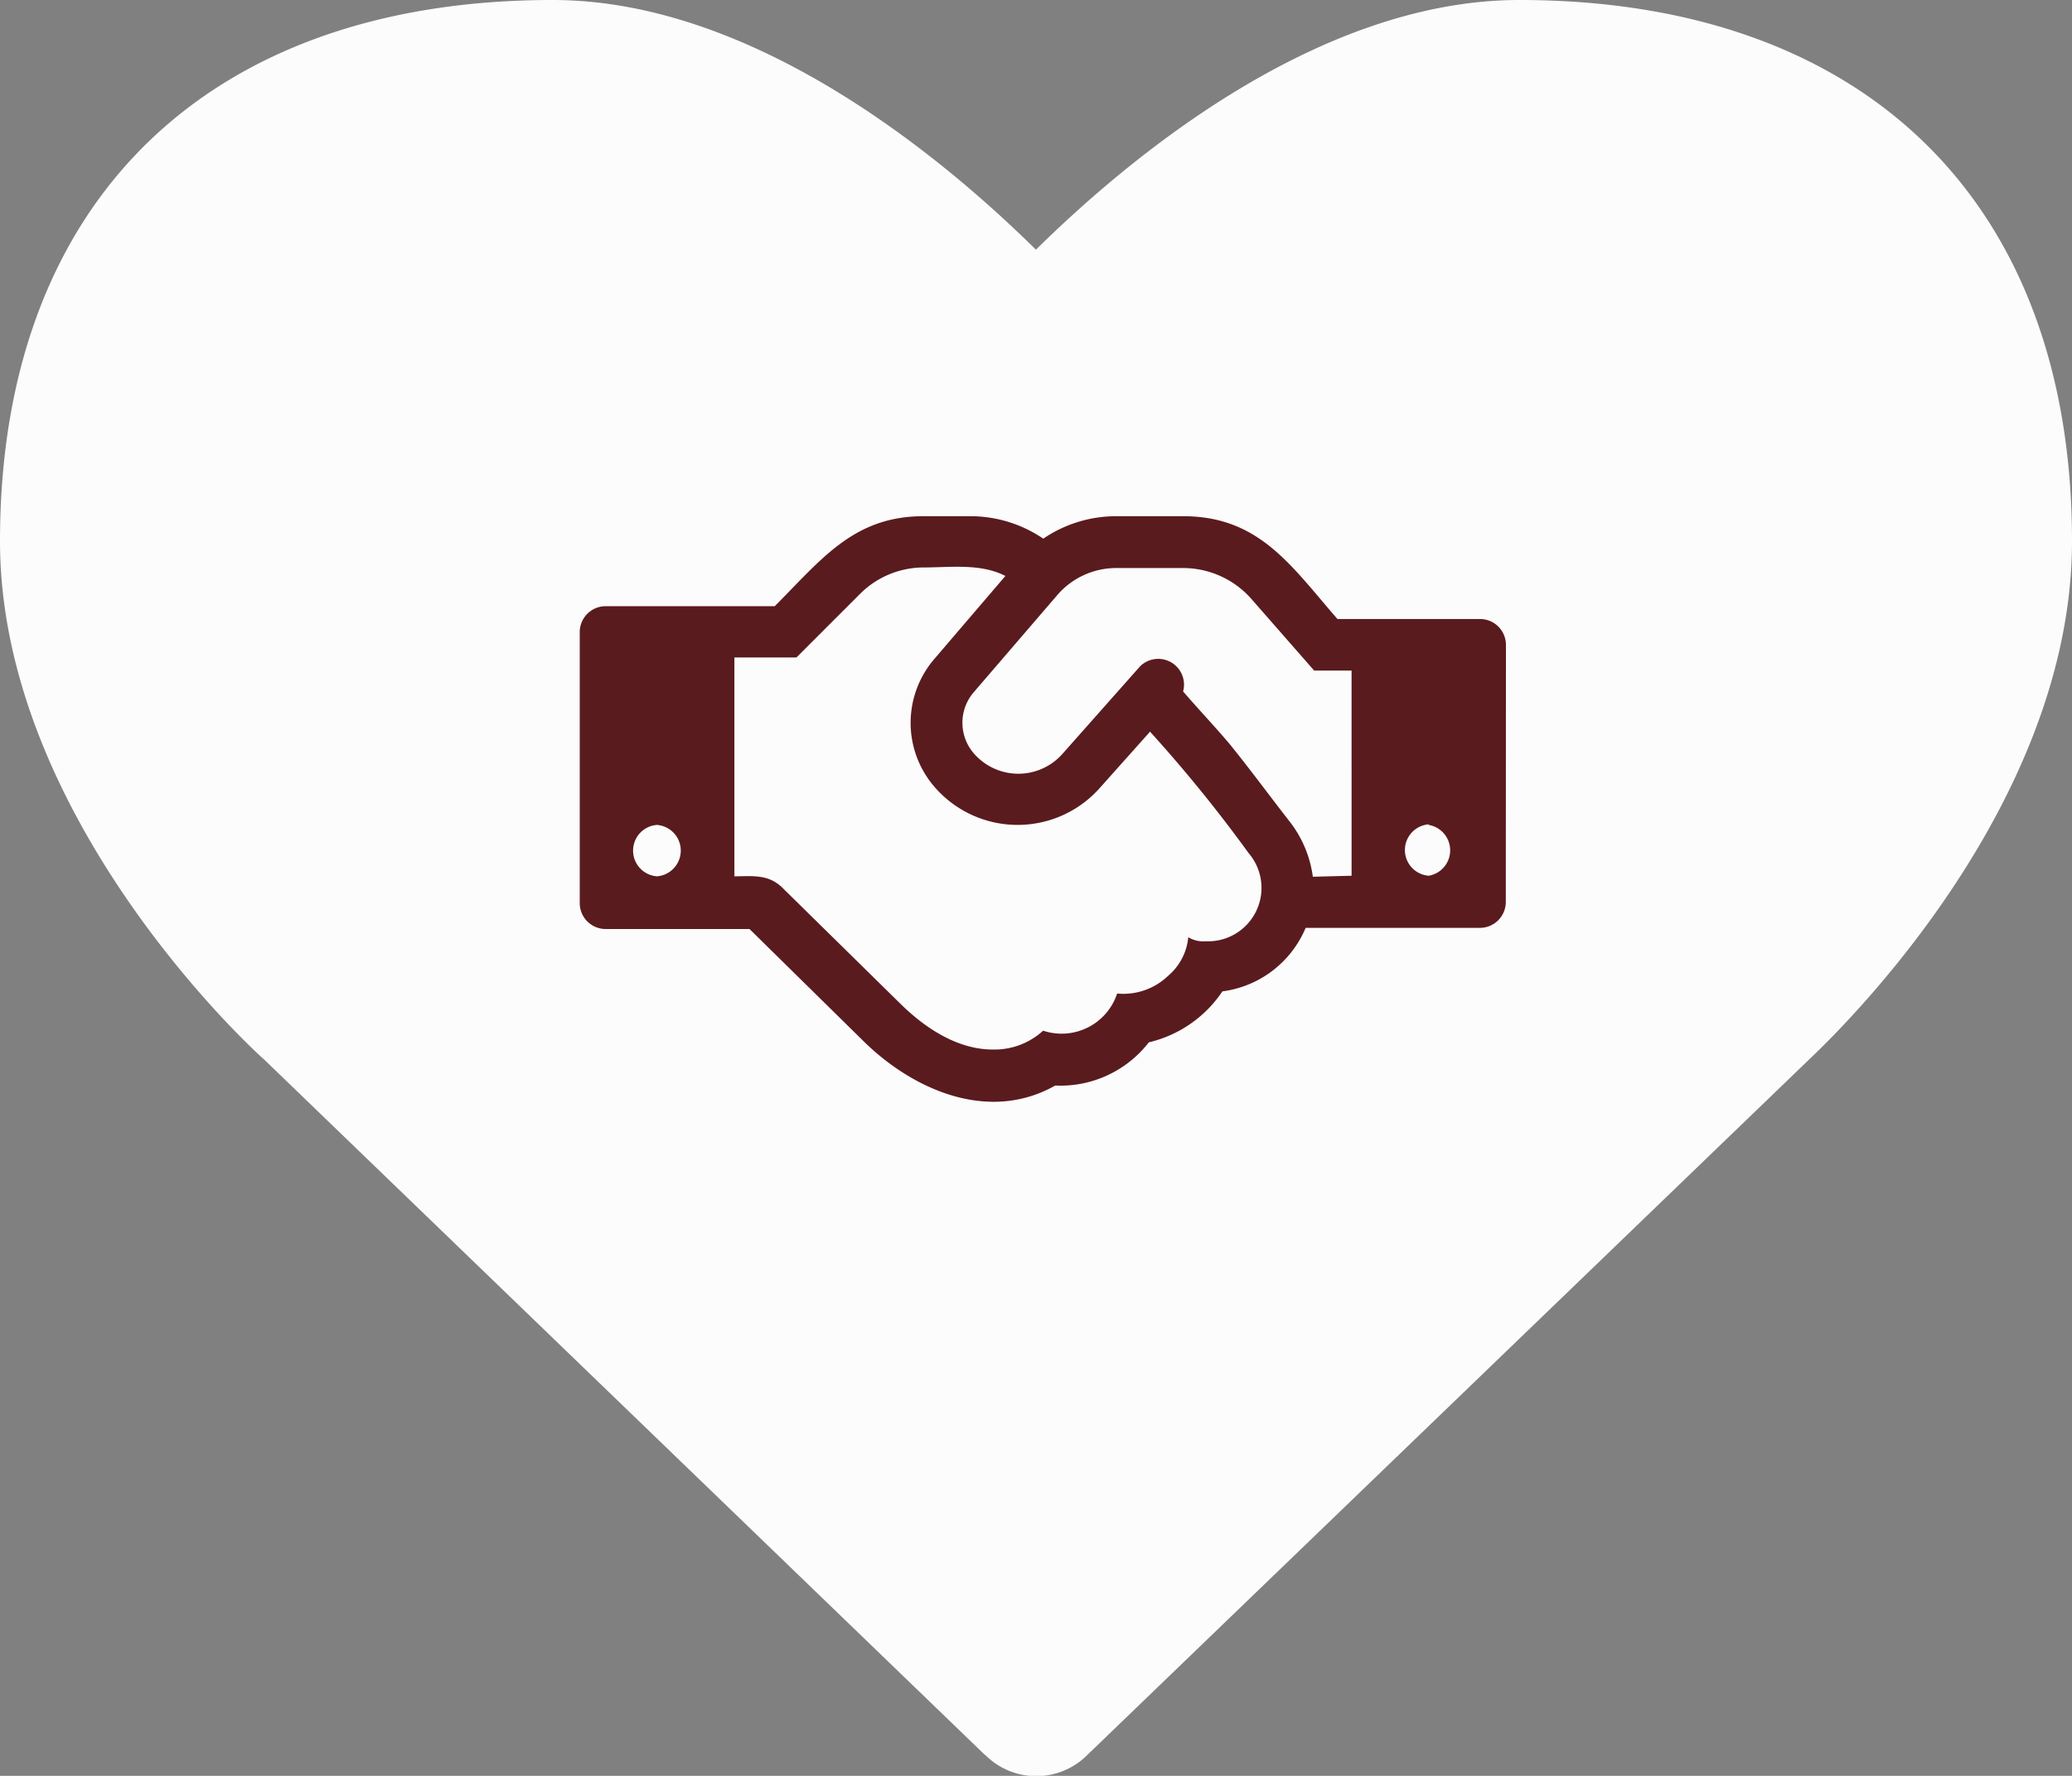 <svg xmlns="http://www.w3.org/2000/svg" viewBox="0 0 143.89 123.33"><rect x="0" y="0" width="143.89" height="123.33" fill="#808080" stroke="none"/><defs><style>.cls-1{fill:#fcfcfc;}.cls-2{fill:#5a1b1e;}</style></defs><title>icon_handshake</title><g id="Layer_2" data-name="Layer 2"><g id="symbols"><path class="cls-1" d="M68.41,121.89,18.31,73.55C17.66,73,0,56.85,0,37.58,0,14.05,14.37,0,38.38,0,52.43,0,65.6,11.08,71.94,17.34,78.29,11.08,91.45,0,105.51,0c24,0,38.38,14.05,38.38,37.58,0,19.27-17.66,35.41-18.39,36.13l-50,48.18a5,5,0,0,1-7.07,0Z"/><path class="cls-2" d="M104.57,62.65a1.8,1.8,0,0,1-1.79,1.79H90.67a7.29,7.29,0,0,1-5.78,4.41,8.49,8.49,0,0,1-5.11,3.54,7.76,7.76,0,0,1-6.5,3c-4.6,2.6-9.8.33-13.23-3l-8-7.87h-10a1.8,1.8,0,0,1-1.79-1.79V43.89a1.8,1.8,0,0,1,1.79-1.79H53.8c3.24-3.24,5.47-6.25,10.33-6.25h3.27a9,9,0,0,1,5.05,1.56,9,9,0,0,1,5.05-1.56h4.66c5.3,0,7.51,3.46,10.72,7.14h9.91a1.8,1.8,0,0,1,1.79,1.79ZM45.62,57.29a1.79,1.79,0,0,0,0,3.57A1.79,1.79,0,0,0,45.62,57.29Zm34.24-6.47-3.49,3.91a7.63,7.63,0,0,1-11.55-.17,6.8,6.8,0,0,1,.06-8.79L69.82,40c-1.73-.89-3.82-.59-5.69-.59a6.26,6.26,0,0,0-4.41,1.84l-4.41,4.41H51V60.86c1.23,0,2.34-.17,3.32.78l8.29,8.15c1.7,1.65,3.91,3.1,6.34,3.1a5,5,0,0,0,3.49-1.31A4.06,4.06,0,0,0,77.58,69a4.49,4.49,0,0,0,3.54-1.23,4,4,0,0,0,1.4-2.68,2,2,0,0,0,1.2.28,3.71,3.71,0,0,0,3-6.11A99.48,99.48,0,0,0,79.87,50.82Zm14,10V46.57h-2.6l-4.38-5a6.32,6.32,0,0,0-4.72-2.12H77.5a5.4,5.4,0,0,0-4.07,1.87l-5.83,6.78a3.25,3.25,0,0,0,0,4.19,4.09,4.09,0,0,0,6.17.08l5.39-6.08a1.79,1.79,0,0,1,3,1.73c1.06,1.23,2.2,2.43,3.24,3.66,1.4,1.73,2.73,3.54,4.1,5.3a7.93,7.93,0,0,1,1.67,3.91Zm5.36-3.57a1.79,1.79,0,0,0,0,3.57A1.79,1.79,0,0,0,99.21,57.29Z"/></g></g></svg>